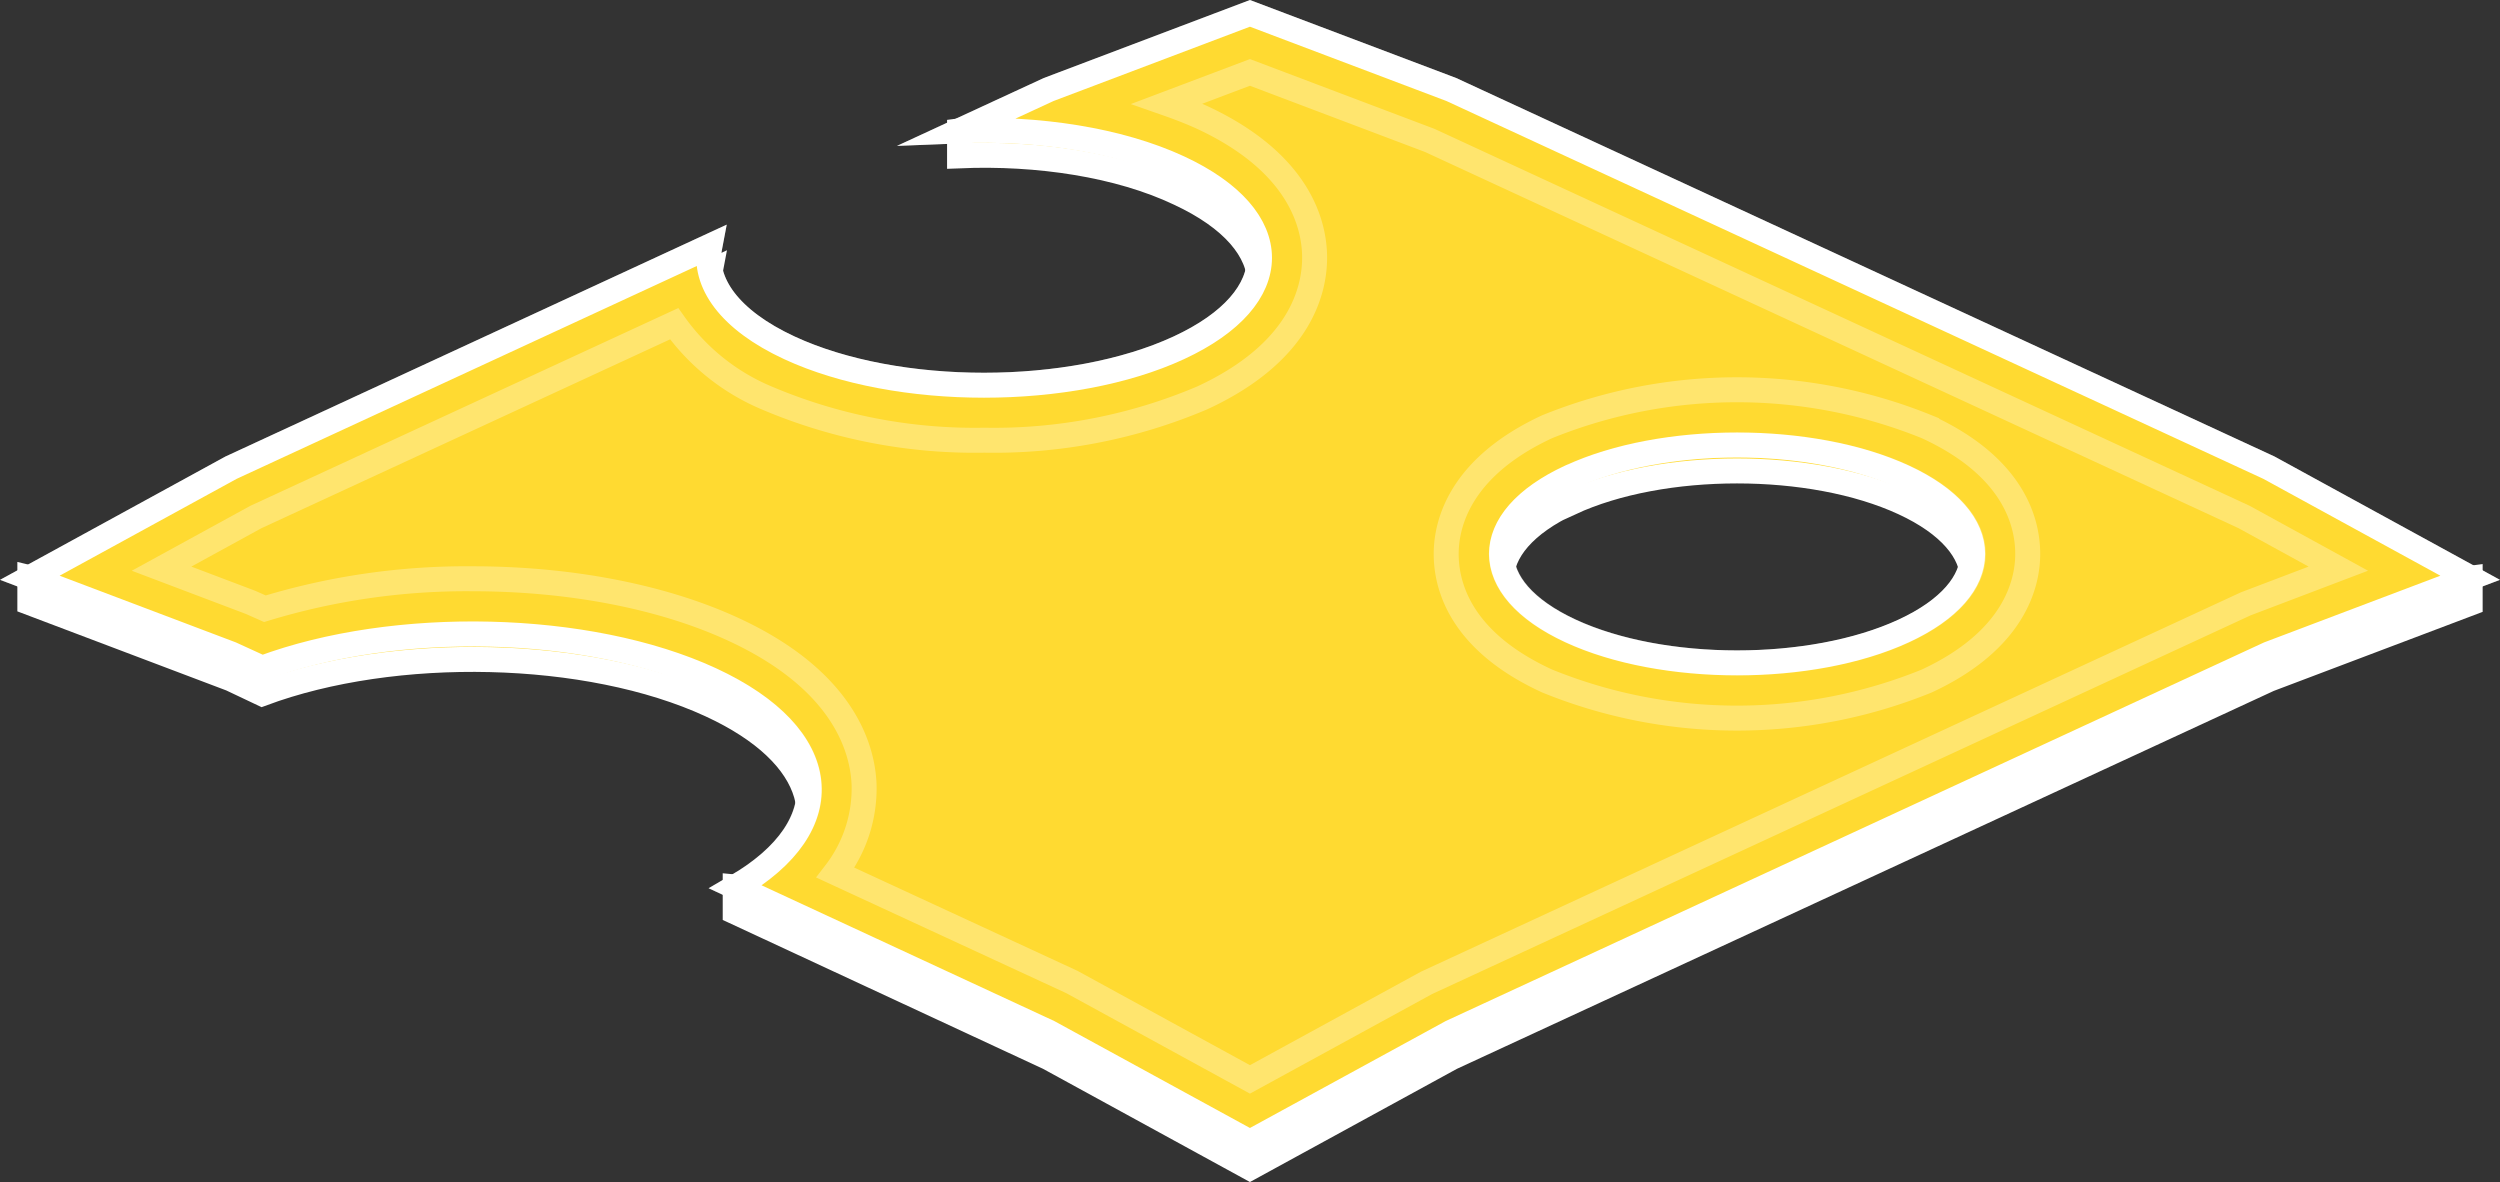 <svg xmlns="http://www.w3.org/2000/svg" viewBox="0 0 200.25 94.68"><rect x="0" y="0" width="200.25" height="94.68" fill="#333333" stroke="none"/><defs><style>.cls-1{isolation:isolate;}.cls-2,.cls-3{fill:#ffda31;stroke:#fff;stroke-miterlimit:10;stroke-width:2px;}.cls-2,.cls-4{mix-blend-mode:multiply;}.cls-4{opacity:0.3;}</style></defs><g class="cls-1"><g id="Camada_2" data-name="Camada 2"><g id="Camada_2-2" data-name="Camada 2"><path class="cls-2" d="M2.39,46.28v2l16.12,6.1L21,55.56c10.58-3.94,26.1-3.63,35.93.91,8.68,4,10.19,10.09,4.55,14.83l-2.59-.25v2L84,84.72l16.12,8.82,16.13-8.82,65.49-30.3,16.12-6.1v-2l-3,.39L181.74,39.5,116.25,9.21l-16.13-6.1L84,9.21l-1,.47-6.14.8v2c6.29-.26,12.77.72,17.58,3,8.62,4,8.62,10.44,0,14.43s-22.57,4-31.19,0c-4.81-2.23-6.93-5.23-6.37-8.14L18.51,39.5,5,46.91Zm123.4-6c7.37-3.41,19.32-3.41,26.69,0s7.37,8.93,0,12.34-19.32,3.41-26.69,0S118.42,43.65,125.79,40.24Z"/><path class="cls-3" d="M2.39,46.28l16.12,6.1L21,53.52c10.58-3.94,26.1-3.63,35.93.91s10.47,11.72,2,16.62L84,82.68l16.12,8.81,16.13-8.81,65.49-30.3,16.12-6.1-16.12-8.82L116.25,7.17l-16.13-6.1L84,7.17l-7.16,3.31c6.29-.26,12.77.72,17.58,2.95,8.62,4,8.62,10.44,0,14.43s-22.57,4-31.19,0c-4.81-2.23-6.93-5.23-6.37-8.14L18.51,37.46Zm123.4-8.08c7.37-3.41,19.32-3.41,26.69,0s7.37,8.93,0,12.34-19.32,3.41-26.69,0S118.42,41.61,125.79,38.2Z"/><g class="cls-4"><path class="cls-3" d="M115.84,44.37c0,2.41,1,6.93,8.09,10.18a40.38,40.38,0,0,0,30.4,0c7-3.25,8.09-7.77,8.09-10.18s-1-6.93-8.09-10.19a40.51,40.51,0,0,0-30.4,0C116.89,37.44,115.84,42,115.84,44.37Zm10-6.17c7.37-3.41,19.32-3.41,26.69,0s7.37,8.93,0,12.34-19.32,3.41-26.69,0S118.42,41.61,125.79,38.2Z"/><path class="cls-3" d="M56.91,54.43c9.82,4.55,10.47,11.72,2,16.62L84,82.68l16.12,8.81,16.13-8.81,65.49-30.3,16.12-6.1-16.12-8.82L116.25,7.17l-16.13-6.1L84,7.17l-7.16,3.31c6.29-.26,12.77.72,17.58,2.95,8.62,4,8.62,10.44,0,14.43s-22.57,4-31.19,0c-4.81-2.23-6.93-5.23-6.37-8.14L18.51,37.46,2.39,46.28l16.12,6.1L21,53.52C31.56,49.58,47.08,49.89,56.91,54.43ZM37.85,46.36a55.38,55.38,0,0,0-16.63,2.4l-1.15-.51-7.13-2.7,7.56-4.14L54,25.93a17.27,17.27,0,0,0,7.4,5.94,42.62,42.62,0,0,0,17.45,3.39,42.62,42.62,0,0,0,17.45-3.39c7.85-3.63,9-8.6,9-11.23s-1.18-7.59-9-11.23C95.4,9,94.47,8.64,93.5,8.3l6.62-2.5,14.41,5.45,65.22,30.16,7.55,4.14-7.42,2.82L114.26,78.73l-14.14,7.73-14.26-7.8L66.92,69.9a11.06,11.06,0,0,0,2.29-7.11c-.13-2.87-1.65-8.3-10.45-12.37C53.1,47.8,45.68,46.36,37.85,46.36Z"/></g></g></g></g></svg>